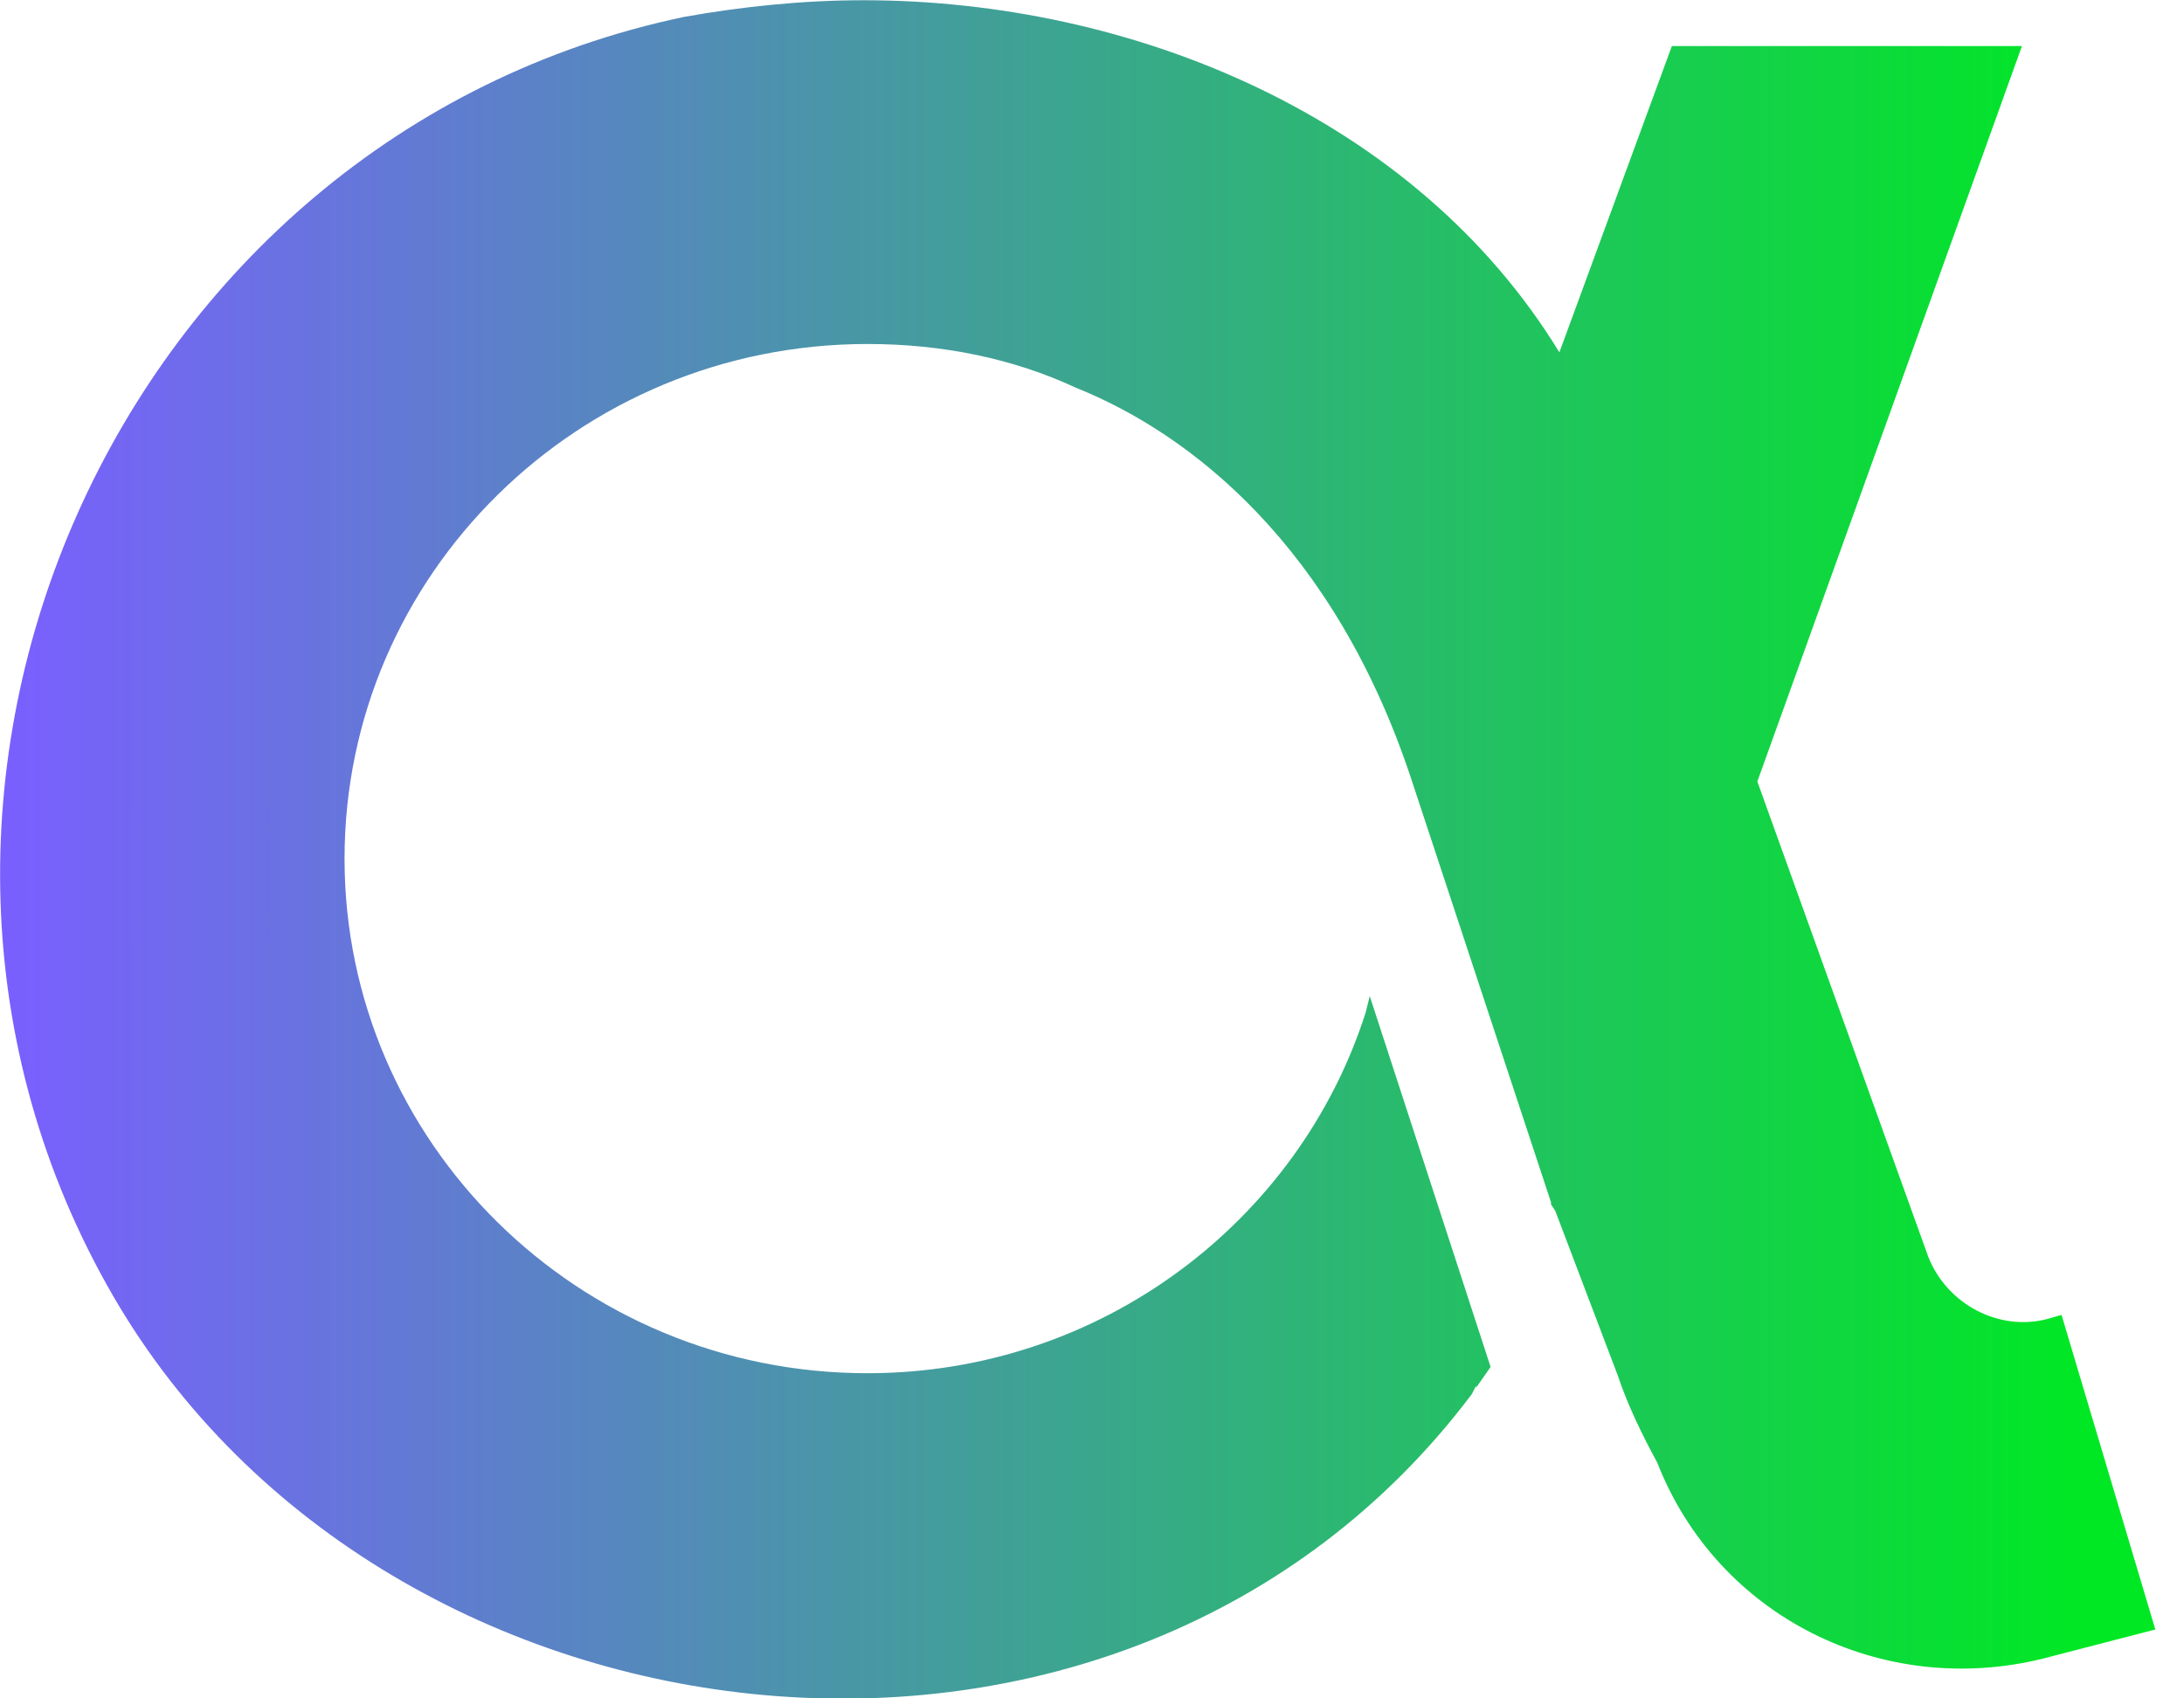 <svg width="45" height="35" viewBox="0 0 45 35" fill="none" xmlns="http://www.w3.org/2000/svg">
<path fill-rule="evenodd" clip-rule="evenodd" d="M28.137 20.871L28.223 20.528L30.713 28.17L30.413 28.599L30.413 28.557L30.327 28.728C23.157 38.26 7.957 36.414 2.333 26.71C-3.635 16.406 2.419 2.796 14.097 0.348C15.299 0.134 16.544 0.005 17.79 0.005C23.328 0.005 29.167 2.409 32.13 7.261L34.448 0.949L41.661 0.949L36.209 16.105L39.729 25.895C40.116 26.882 41.189 27.44 42.177 27.183L42.477 27.097L44.409 33.58L42.091 34.181C38.785 34.997 35.393 33.322 34.148 30.145C33.847 29.587 33.547 28.986 33.332 28.342L32.044 24.95L31.958 24.821L31.958 24.778L29.081 16.062C27.493 11.254 24.53 8.935 22.169 7.991C20.881 7.39 19.421 7.089 17.875 7.089C11.908 7.089 7.099 11.855 7.099 17.694C7.099 23.533 11.908 28.299 17.875 28.299C22.684 28.299 26.763 25.165 28.137 20.871Z" fill="url(#paint0_linear_11_116)"/>
<defs>
<linearGradient id="paint0_linear_11_116" x1="0.057" y1="0.494" x2="42.992" y2="0.494" gradientUnits="userSpaceOnUse">
<stop stop-color="#7A5FFF"/>
<stop offset="1" stop-color="#00E824"/>
</linearGradient>
</defs>
</svg>
